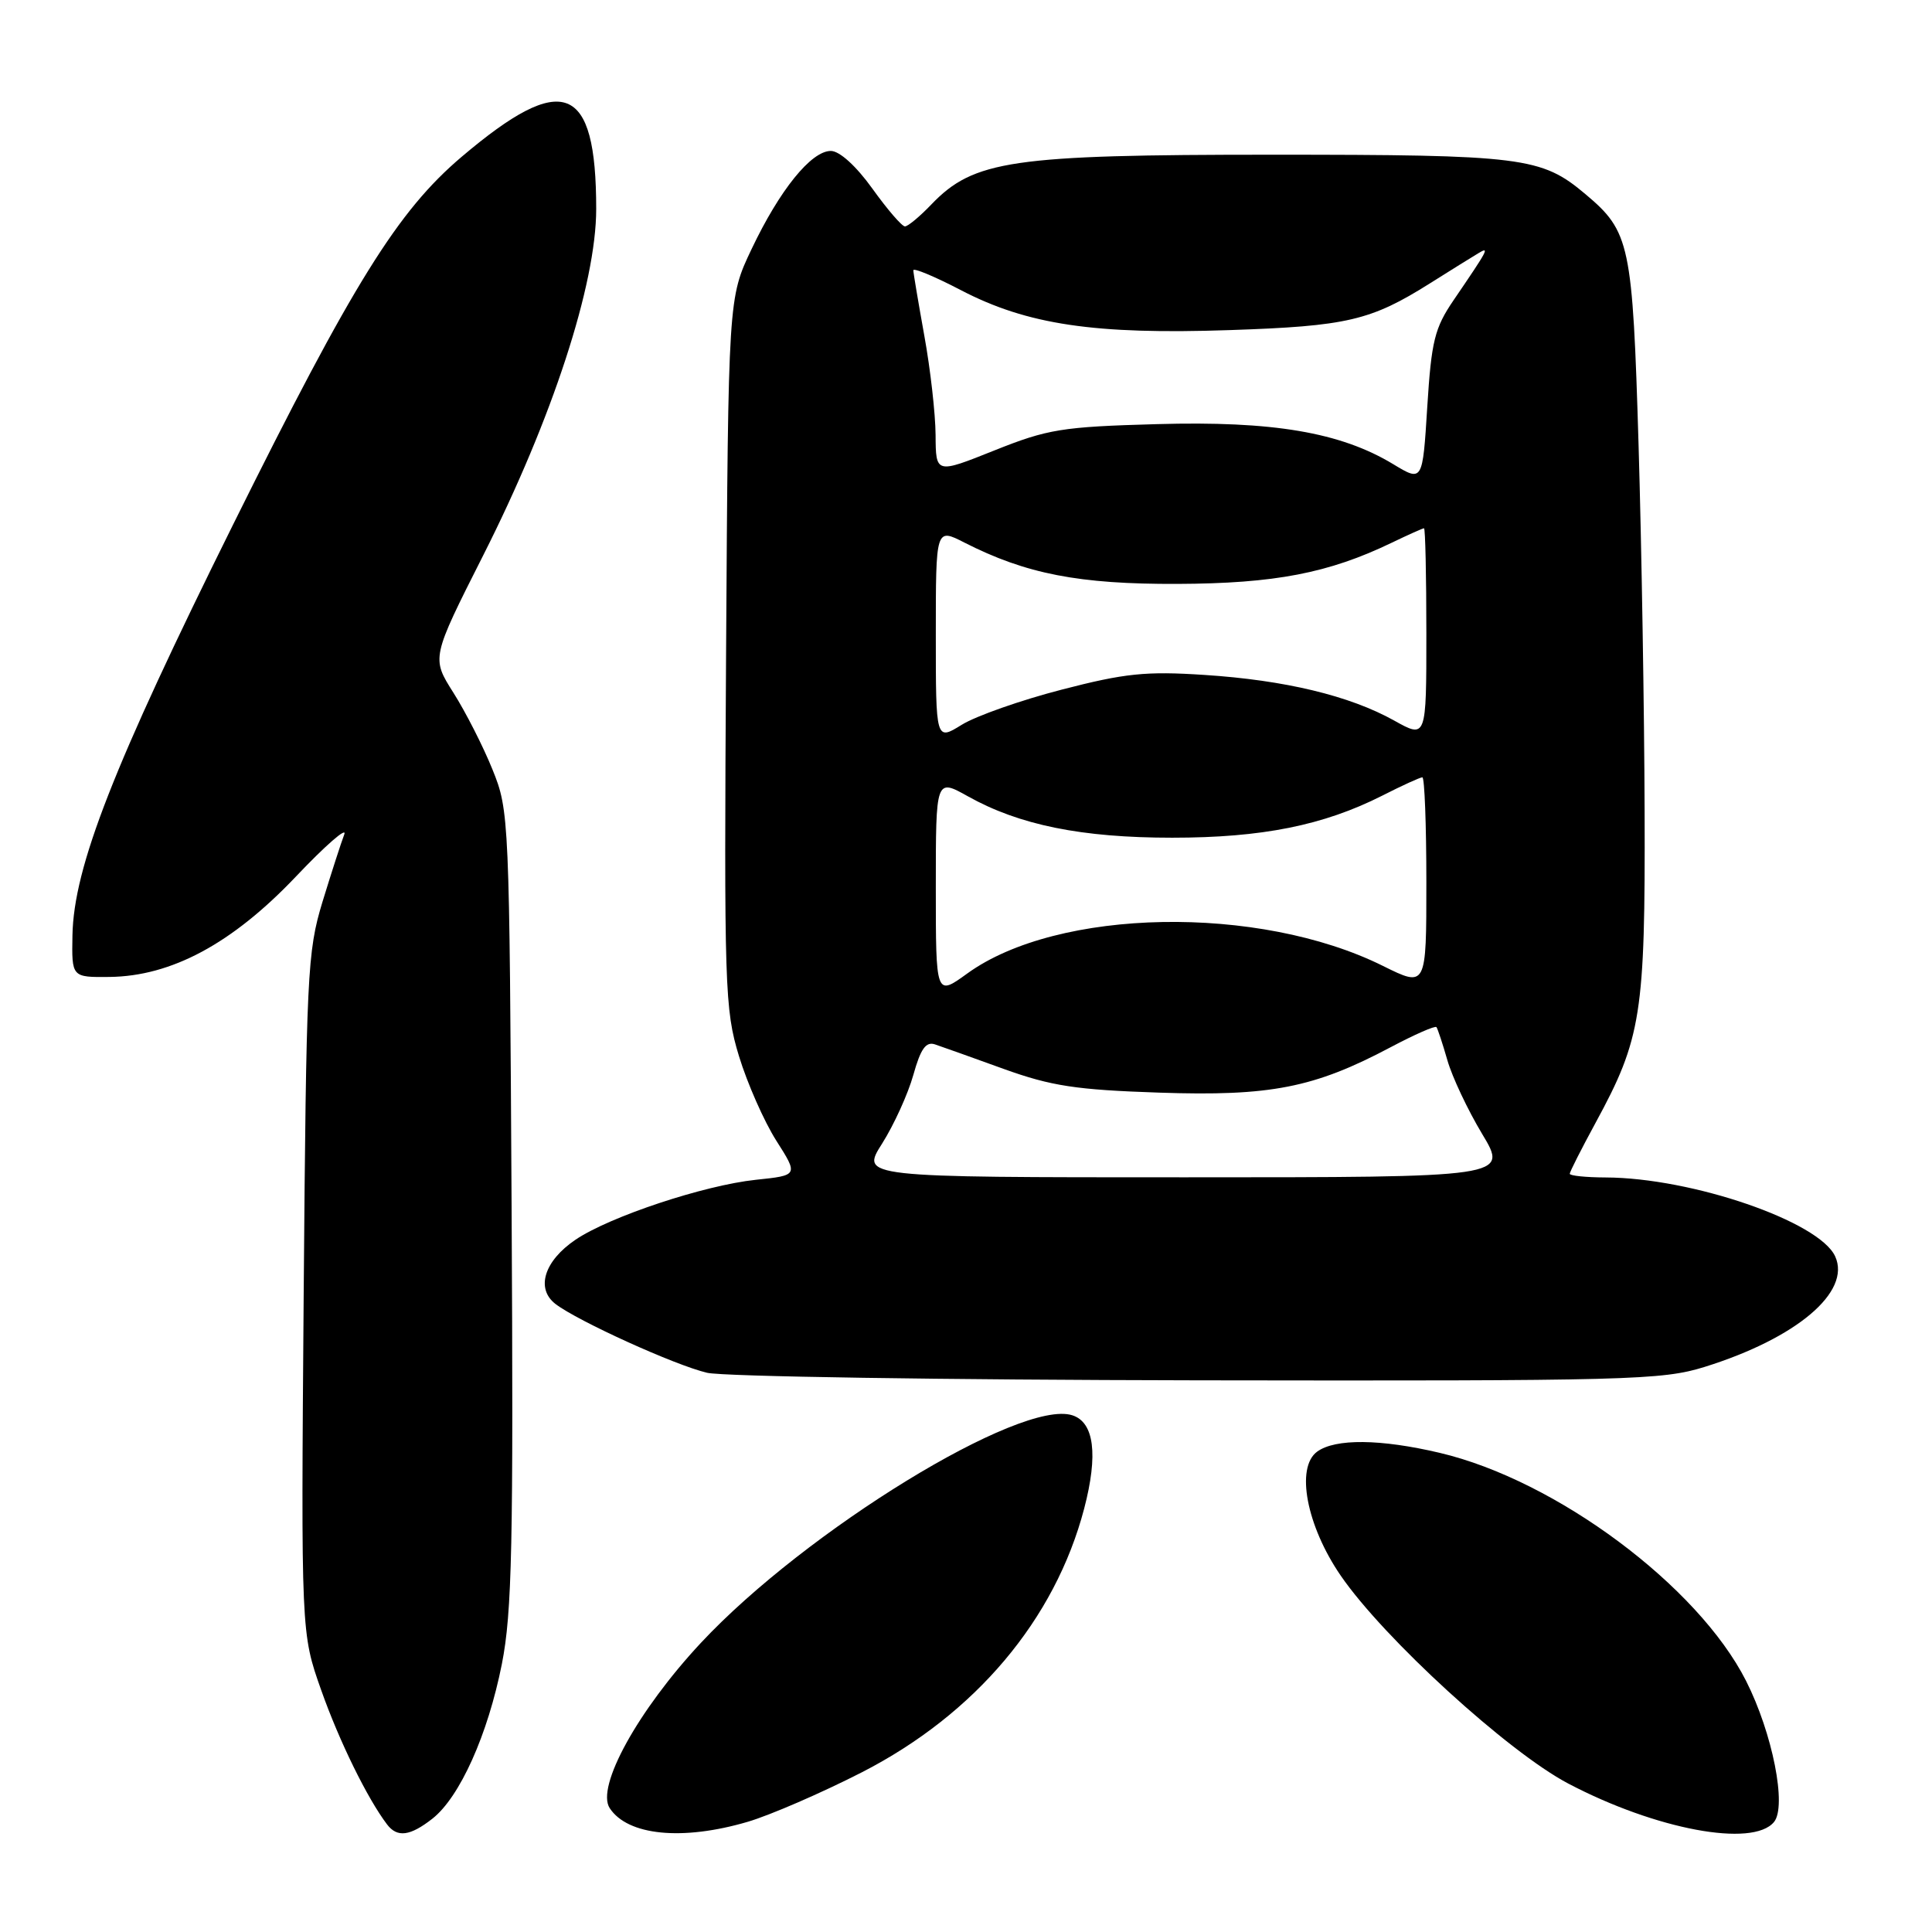 <?xml version="1.0" encoding="UTF-8" standalone="no"?>
<!DOCTYPE svg PUBLIC "-//W3C//DTD SVG 1.1//EN" "http://www.w3.org/Graphics/SVG/1.1/DTD/svg11.dtd" >
<svg xmlns="http://www.w3.org/2000/svg" xmlns:xlink="http://www.w3.org/1999/xlink" version="1.1" viewBox="0 0 256 256">
 <g >
 <path fill="currentColor"
d=" M 57.30 240.98 C 60.93 238.12 64.64 229.86 66.50 220.49 C 67.85 213.65 68.04 204.75 67.79 159.99 C 67.50 108.23 67.47 107.42 65.25 101.95 C 64.02 98.90 61.69 94.33 60.08 91.79 C 57.16 87.18 57.16 87.18 64.02 73.60 C 73.18 55.48 79.00 37.66 79.00 27.69 C 79.00 11.06 74.63 9.36 61.18 20.77 C 52.71 27.95 46.77 37.50 30.89 69.50 C 15.01 101.50 9.77 114.89 9.60 123.94 C 9.50 129.50 9.50 129.50 14.50 129.45 C 22.72 129.36 30.77 125.03 39.19 116.17 C 43.13 112.01 46.03 109.49 45.62 110.56 C 45.21 111.63 43.91 115.65 42.73 119.50 C 40.72 126.12 40.58 128.97 40.24 171.45 C 39.89 216.41 39.89 216.41 42.56 223.95 C 44.95 230.72 48.68 238.31 51.29 241.75 C 52.64 243.52 54.34 243.30 57.30 240.98 Z  M 99.07 241.40 C 102.06 240.52 108.86 237.57 114.20 234.84 C 129.23 227.14 139.80 214.60 143.66 199.89 C 145.53 192.74 144.99 188.45 142.08 187.53 C 135.24 185.35 106.77 202.81 92.88 217.68 C 84.54 226.62 78.94 236.77 80.79 239.59 C 83.18 243.23 90.43 243.94 99.07 241.40 Z  M 235.06 241.43 C 236.79 239.35 234.87 229.65 231.36 222.72 C 224.98 210.13 206.19 196.14 190.77 192.51 C 182.92 190.66 176.93 190.60 174.53 192.35 C 171.65 194.46 173.12 202.18 177.66 208.79 C 183.39 217.12 199.82 232.13 207.80 236.33 C 219.41 242.43 232.24 244.83 235.06 241.43 Z  M 225.88 181.12 C 238.06 177.32 245.32 171.18 243.17 166.48 C 241.07 161.86 224.21 156.06 212.75 156.02 C 210.14 156.01 208.00 155.79 208.00 155.53 C 208.00 155.28 209.54 152.24 211.42 148.78 C 217.50 137.61 218.01 134.36 217.92 107.57 C 217.88 94.33 217.52 72.47 217.12 59.00 C 216.32 32.27 215.99 30.69 210.06 25.71 C 204.24 20.81 201.78 20.50 168.50 20.50 C 134.03 20.50 129.03 21.23 123.39 27.11 C 121.87 28.70 120.30 30.00 119.91 30.00 C 119.51 30.00 117.57 27.75 115.60 25.00 C 113.44 21.99 111.24 20.00 110.09 20.00 C 107.49 20.00 103.31 25.17 99.59 33.00 C 96.50 39.50 96.50 39.50 96.21 86.45 C 95.94 130.97 96.03 133.73 97.92 139.95 C 99.02 143.55 101.24 148.58 102.85 151.12 C 105.79 155.74 105.79 155.74 100.14 156.33 C 93.28 157.06 80.81 161.20 76.27 164.26 C 72.11 167.07 70.96 170.74 73.60 172.78 C 76.54 175.04 89.44 180.90 93.69 181.90 C 95.79 182.40 125.02 182.84 158.66 182.90 C 215.92 182.99 220.21 182.88 225.88 181.12 Z  M 116.89 151.52 C 118.45 149.05 120.31 144.97 121.02 142.44 C 121.99 138.96 122.69 137.98 123.90 138.39 C 124.78 138.68 128.88 140.15 133.00 141.64 C 139.31 143.91 142.58 144.41 153.61 144.78 C 168.35 145.28 174.13 144.14 184.27 138.76 C 187.44 137.08 190.17 135.88 190.34 136.10 C 190.50 136.32 191.16 138.30 191.79 140.50 C 192.42 142.70 194.49 147.09 196.39 150.25 C 199.85 156.00 199.85 156.00 156.95 156.00 C 114.04 156.00 114.04 156.00 116.89 151.52 Z  M 124.00 117.58 C 124.00 103.14 124.00 103.14 128.26 105.52 C 135.07 109.33 143.33 111.00 155.32 111.00 C 167.22 111.00 175.36 109.37 183.15 105.43 C 185.78 104.09 188.17 103.00 188.47 103.00 C 188.76 103.00 189.00 109.26 189.00 116.92 C 189.00 130.84 189.00 130.84 183.25 127.99 C 166.81 119.82 140.15 120.31 128.16 129.00 C 124.00 132.01 124.00 132.01 124.00 117.58 Z  M 124.00 84.06 C 124.00 69.96 124.00 69.96 127.78 71.89 C 135.95 76.05 142.97 77.42 156.00 77.37 C 168.92 77.32 176.05 75.95 184.44 71.90 C 186.60 70.86 188.52 70.00 188.69 70.00 C 188.86 70.00 189.00 76.27 189.00 83.93 C 189.00 97.86 189.00 97.86 184.74 95.48 C 178.85 92.19 170.26 90.12 159.57 89.43 C 151.85 88.92 149.04 89.21 140.68 91.38 C 135.29 92.77 129.32 94.87 127.43 96.04 C 124.00 98.16 124.00 98.16 124.00 84.06 Z  M 184.60 61.50 C 177.62 57.28 168.66 55.76 153.29 56.20 C 140.70 56.55 138.83 56.86 131.75 59.69 C 124.00 62.79 124.00 62.79 123.97 57.64 C 123.95 54.81 123.28 48.90 122.48 44.50 C 121.69 40.10 121.03 36.20 121.02 35.82 C 121.01 35.45 123.86 36.64 127.35 38.46 C 136.11 43.02 145.04 44.35 162.92 43.74 C 178.50 43.22 181.64 42.48 189.50 37.53 C 192.25 35.80 195.12 34.01 195.88 33.56 C 197.43 32.62 197.23 33.00 192.62 39.76 C 190.09 43.47 189.67 45.18 189.12 53.92 C 188.50 63.86 188.50 63.86 184.60 61.50 Z "/>
</g>
</svg>